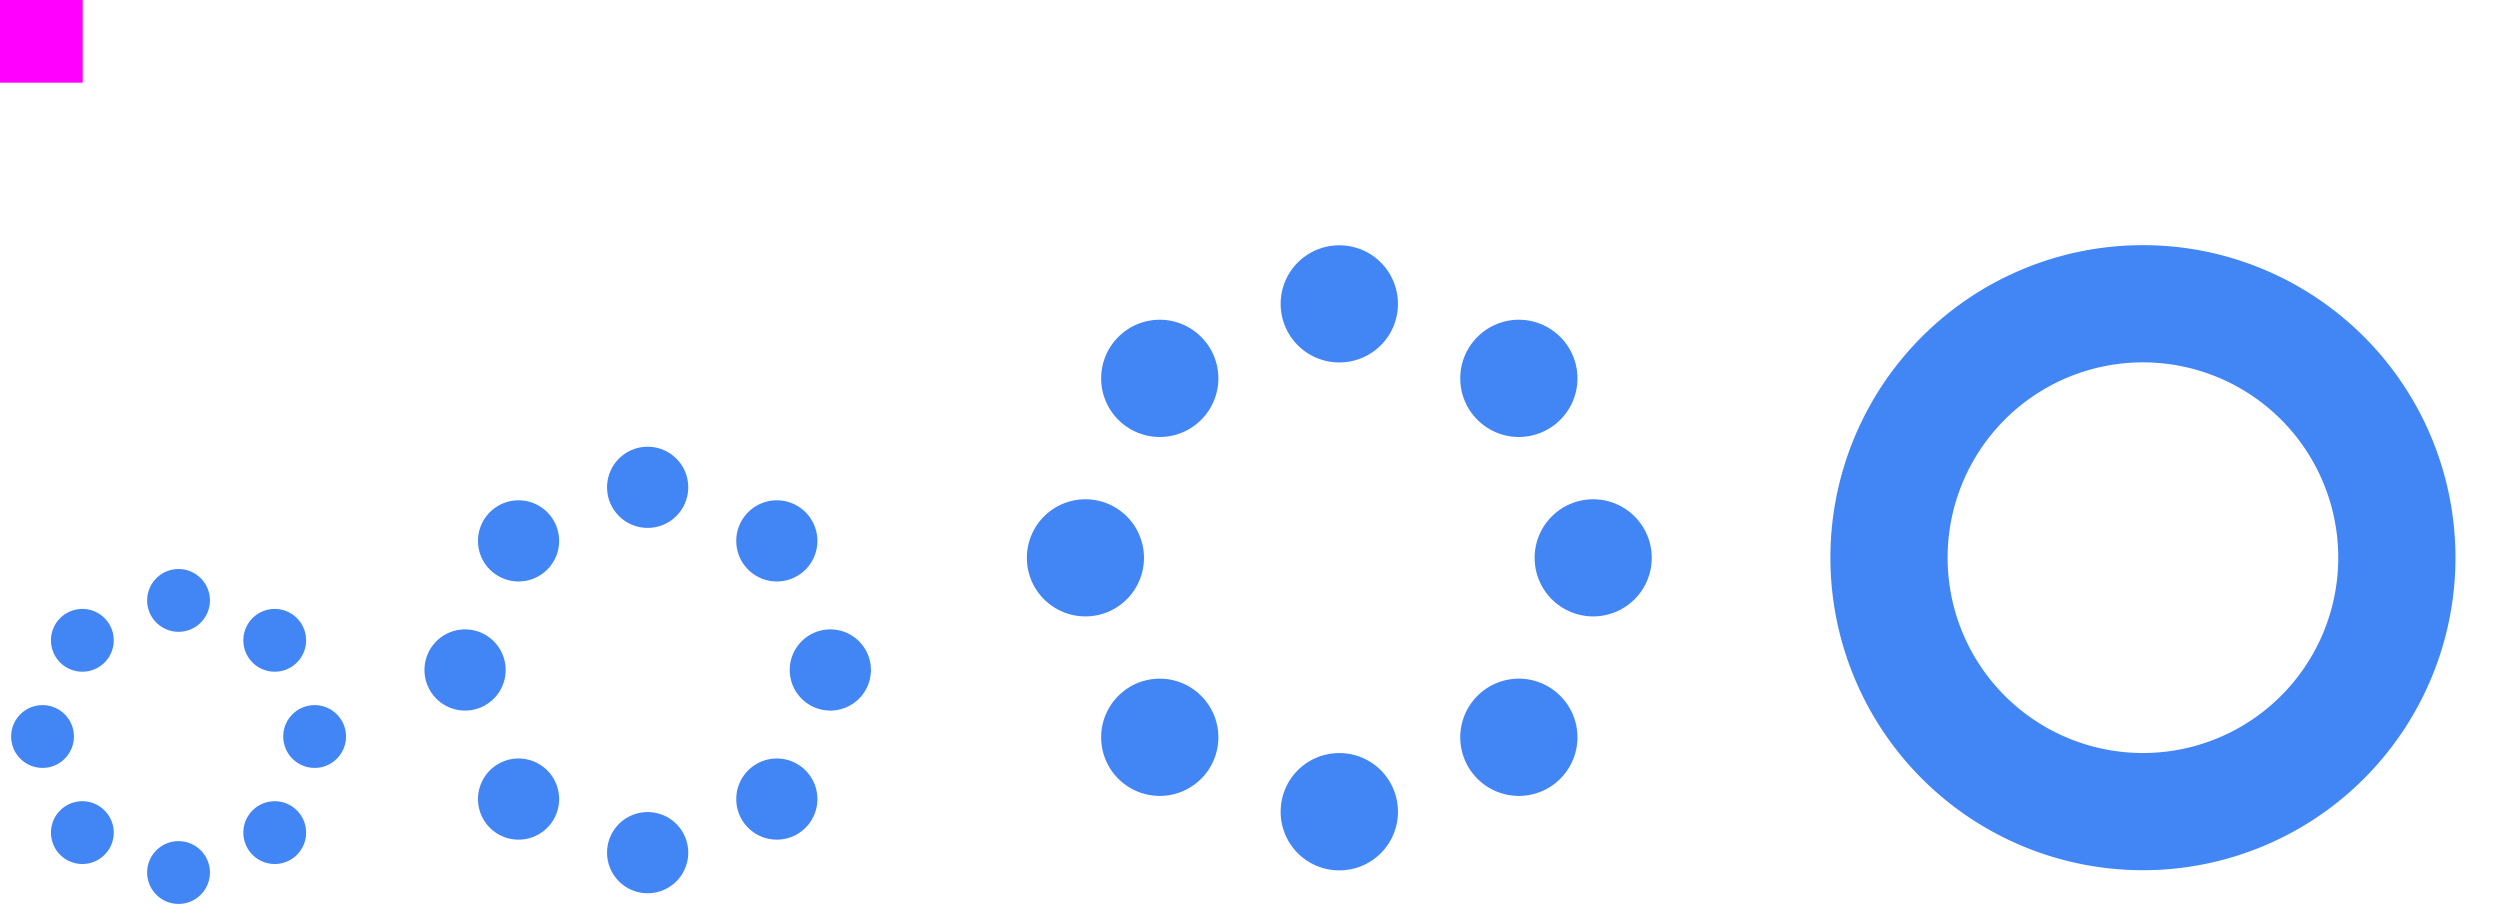 <?xml version="1.0" encoding="UTF-8" standalone="no"?>
<svg
   width="112"
   height="41"
   version="1.1"
   id="svg4"
   sodipodi:docname="busywidget.svg"
   inkscape:version="1.3 (0e150ed6c4, 2023-07-21)"
   xmlns:inkscape="http://www.inkscape.org/namespaces/inkscape"
   xmlns:sodipodi="http://sodipodi.sourceforge.net/DTD/sodipodi-0.dtd"
   xmlns="http://www.w3.org/2000/svg"
   xmlns:svg="http://www.w3.org/2000/svg">
  <sodipodi:namedview
     id="namedview4"
     pagecolor="#ffffff"
     bordercolor="#000000"
     borderopacity="0.25"
     inkscape:showpageshadow="2"
     inkscape:pageopacity="0.0"
     inkscape:pagecheckerboard="0"
     inkscape:deskcolor="#d1d1d1"
     inkscape:zoom="10.035714"
     inkscape:cx="41.950178"
     inkscape:cy="20.676157"
     inkscape:window-width="1920"
     inkscape:window-height="1022"
     inkscape:window-x="0"
     inkscape:window-y="26"
     inkscape:window-maximized="1"
     inkscape:current-layer="svg4" />
  <defs
     id="nova">
    <style
       id="current-color-scheme"
       type="text/css">&#10;   .ColorScheme-Background {color:#181818; } .ColorScheme-ButtonBackground { color:#343434; } .ColorScheme-Highlight { color:#4285f4; } .ColorScheme-Text { color:#dfdfdf; } .ColorScheme-ViewBackground { color:#242424; } .ColorScheme-NegativeText { color:#f44336; } .ColorScheme-PositiveText { color:#4caf50; } .ColorScheme-NeutralText { color:#ff9800; }&#10;  </style>
  </defs>
  <rect
     id="hint-rotation-angle"
     style="fill:#ff00ff"
     width="3.704"
     height="3.704"
     x="0"
     y="0" />
  <g
     id="16-16-busywidget"
     transform="matrix(3.78,0,0,3.78,0,0.998)">
    <rect
       style="opacity:0.001"
       width="4.233"
       height="4.233"
       x="-2.9250818e-05"
       y="6.348"
       id="rect2" />
    <path
       style="fill:currentColor;stroke-width:0.938"
       class="ColorScheme-Highlight"
       d="m 2.116,6.48 a 0.372,0.372 0 0 0 -0.372,0.372 0.372,0.372 0 0 0 0.372,0.372 0.372,0.372 0 0 0 0.372,-0.372 0.372,0.372 0 0 0 -0.372,-0.372 z M 0.971,6.953 a 0.372,0.372 0 0 0 -0.258,0.109 0.372,0.372 0 0 0 0,0.526 0.372,0.372 0 0 0 0.526,0 0.372,0.372 0 0 0 0,-0.526 0.372,0.372 0 0 0 -0.268,-0.109 z m 2.28,0 a 0.372,0.372 0 0 0 -0.258,0.109 0.372,0.372 0 0 0 0,0.526 0.372,0.372 0 0 0 0.526,0 0.372,0.372 0 0 0 0,-0.526 A 0.372,0.372 0 0 0 3.251,6.953 Z M 0.504,8.093 a 0.372,0.372 0 0 0 -0.372,0.372 0.372,0.372 0 0 0 0.372,0.372 0.372,0.372 0 0 0 0.372,-0.372 0.372,0.372 0 0 0 -0.372,-0.372 z m 3.224,0 A 0.372,0.372 0 0 0 3.357,8.465 0.372,0.372 0 0 0 3.729,8.837 0.372,0.372 0 0 0 4.101,8.465 0.372,0.372 0 0 0 3.729,8.093 Z M 0.971,9.232 a 0.372,0.372 0 0 0 -0.258,0.109 0.372,0.372 0 0 0 0,0.526 0.372,0.372 0 0 0 0.526,0 0.372,0.372 0 0 0 0,-0.526 0.372,0.372 0 0 0 -0.268,-0.109 z m 2.28,0 a 0.372,0.372 0 0 0 -0.258,0.109 0.372,0.372 0 0 0 0,0.526 0.372,0.372 0 0 0 0.526,0 0.372,0.372 0 0 0 0,-0.526 A 0.372,0.372 0 0 0 3.251,9.232 Z M 2.116,9.705 a 0.372,0.372 0 0 0 -0.372,0.372 0.372,0.372 0 0 0 0.372,0.372 0.372,0.372 0 0 0 0.372,-0.372 0.372,0.372 0 0 0 -0.372,-0.372 z"
       id="path2" />
  </g>
  <g
     id="22-22-busywidget"
     transform="matrix(3.78,0,0,3.78,-6.986,1.019)">
    <rect
       style="opacity:0.001"
       width="5.82"
       height="5.82"
       x="6.614"
       y="4.761"
       id="rect1" />
    <path
       style="fill:currentColor;stroke-width:0.241"
       class="ColorScheme-Highlight"
       d="M 9.524,5.025 A 0.481,0.481 0 0 0 9.043,5.506 0.481,0.481 0 0 0 9.524,5.987 0.481,0.481 0 0 0 10.005,5.506 0.481,0.481 0 0 0 9.524,5.025 Z M 7.987,5.66 a 0.481,0.481 0 0 0 -0.333,0.141 0.481,0.481 0 0 0 0,0.68 0.481,0.481 0 0 0 0.68,0 0.481,0.481 0 0 0 0,-0.68 0.481,0.481 0 0 0 -0.347,-0.141 z m 3.061,0 a 0.481,0.481 0 0 0 -0.333,0.141 0.481,0.481 0 0 0 0,0.68 0.481,0.481 0 0 0 0.68,0 0.481,0.481 0 0 0 0,-0.68 0.481,0.481 0 0 0 -0.347,-0.141 z m -3.688,1.53 A 0.481,0.481 0 0 0 6.879,7.671 0.481,0.481 0 0 0 7.36,8.152 0.481,0.481 0 0 0 7.841,7.671 0.481,0.481 0 0 0 7.36,7.19 Z m 4.329,0 A 0.481,0.481 0 0 0 11.208,7.671 0.481,0.481 0 0 0 11.689,8.152 0.481,0.481 0 0 0 12.17,7.671 0.481,0.481 0 0 0 11.689,7.19 Z M 7.987,8.72 a 0.481,0.481 0 0 0 -0.333,0.141 0.481,0.481 0 0 0 0,0.68 0.481,0.481 0 0 0 0.68,0 0.481,0.481 0 0 0 0,-0.68 A 0.481,0.481 0 0 0 7.987,8.72 Z m 3.061,0 a 0.481,0.481 0 0 0 -0.333,0.141 0.481,0.481 0 0 0 0,0.68 0.481,0.481 0 0 0 0.68,0 0.481,0.481 0 0 0 0,-0.68 0.481,0.481 0 0 0 -0.347,-0.141 z M 9.524,9.355 A 0.481,0.481 0 0 0 9.043,9.836 0.481,0.481 0 0 0 9.524,10.317 0.481,0.481 0 0 0 10.005,9.836 0.481,0.481 0 0 0 9.524,9.355 Z"
       id="path1" />
  </g>
  <g
     id="busywidget"
     transform="matrix(7.56,0,0,7.56,44,-39.004)">
    <rect
       style="opacity:0.001"
       width="4.233"
       height="4.233"
       x="-2.9250818e-05"
       y="6.348"
       id="rect3" />
    <path
       style="fill:currentColor;stroke-width:0.875"
       class="ColorScheme-Highlight"
       d="M 2.116,6.613 A 0.347,0.347 0 0 0 1.769,6.96 0.347,0.347 0 0 0 2.116,7.307 0.347,0.347 0 0 0 2.464,6.96 0.347,0.347 0 0 0 2.116,6.613 Z M 1.048,7.054 a 0.347,0.347 0 0 0 -0.241,0.102 0.347,0.347 0 0 0 0,0.491 0.347,0.347 0 0 0 0.491,0 0.347,0.347 0 0 0 0,-0.491 0.347,0.347 0 0 0 -0.25,-0.102 z m 2.128,0 a 0.347,0.347 0 0 0 -0.241,0.102 0.347,0.347 0 0 0 0,0.491 0.347,0.347 0 0 0 0.491,0 0.347,0.347 0 0 0 0,-0.491 0.347,0.347 0 0 0 -0.25,-0.102 z M 0.612,8.118 A 0.347,0.347 0 0 0 0.265,8.465 0.347,0.347 0 0 0 0.612,8.812 0.347,0.347 0 0 0 0.959,8.465 0.347,0.347 0 0 0 0.612,8.118 Z m 3.009,0 A 0.347,0.347 0 0 0 3.274,8.465 0.347,0.347 0 0 0 3.621,8.812 0.347,0.347 0 0 0 3.968,8.465 0.347,0.347 0 0 0 3.621,8.118 Z M 1.048,9.181 a 0.347,0.347 0 0 0 -0.241,0.102 0.347,0.347 0 0 0 0,0.491 0.347,0.347 0 0 0 0.491,0 0.347,0.347 0 0 0 0,-0.491 0.347,0.347 0 0 0 -0.25,-0.102 z m 2.128,0 a 0.347,0.347 0 0 0 -0.241,0.102 0.347,0.347 0 0 0 0,0.491 0.347,0.347 0 0 0 0.491,0 0.347,0.347 0 0 0 0,-0.491 A 0.347,0.347 0 0 0 3.175,9.181 Z M 2.116,9.622 A 0.347,0.347 0 0 0 1.769,9.969 0.347,0.347 0 0 0 2.116,10.317 0.347,0.347 0 0 0 2.464,9.969 0.347,0.347 0 0 0 2.116,9.622 Z"
       id="path3" />
  </g>
  <g
     id="stopped"
     transform="matrix(3.78,0,0,3.78,-11.999,0.989)">
    <rect
       style="opacity:0.001"
       width="8.466"
       height="8.466"
       x="24.339"
       y="2.115"
       id="rect4" />
    <path
       style="fill:currentColor;stroke-width:0.875"
       class="ColorScheme-Highlight"
       d="m 28.572,2.644 a 3.704,3.704 0 0 0 -3.704,3.704 3.704,3.704 0 0 0 3.704,3.704 3.704,3.704 0 0 0 3.704,-3.704 3.704,3.704 0 0 0 -3.704,-3.704 z m 0,1.389 A 2.315,2.315 0 0 1 30.887,6.348 2.315,2.315 0 0 1 28.572,8.663 2.315,2.315 0 0 1 26.257,6.348 2.315,2.315 0 0 1 28.572,4.033 Z"
       id="path4" />
  </g>
</svg>
